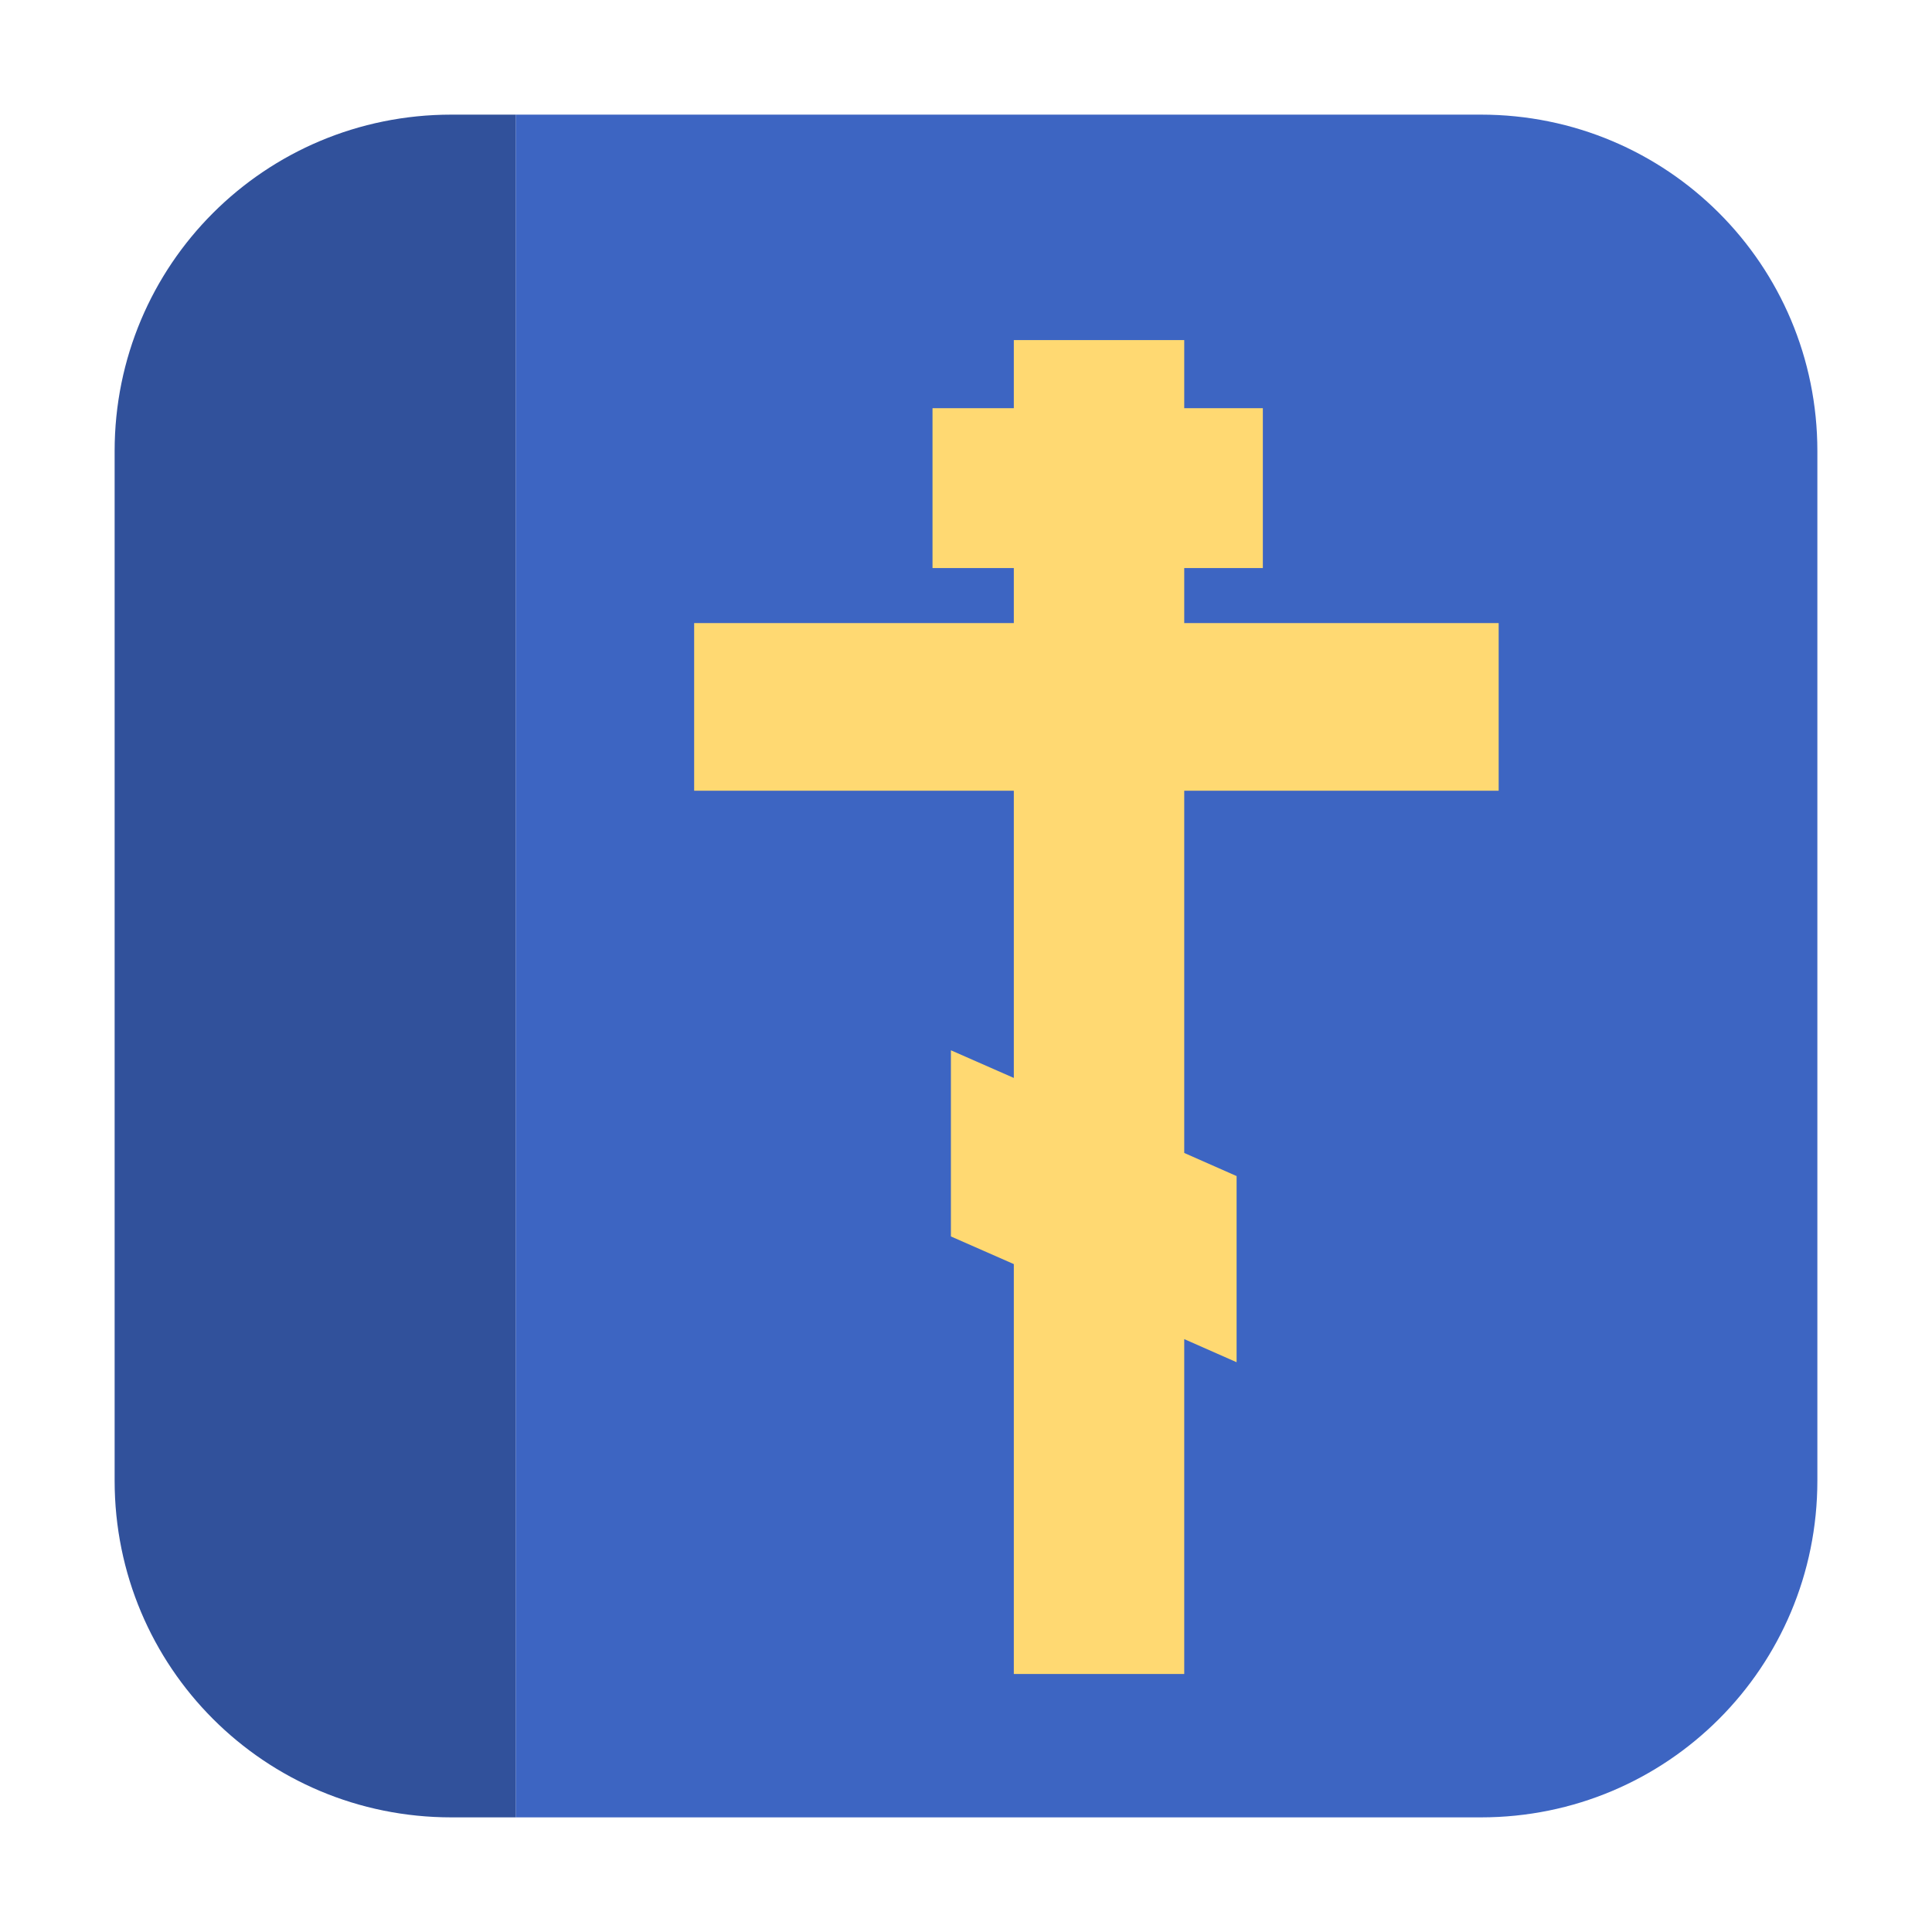 <?xml version="1.0" encoding="UTF-8"?>
<svg xmlns="http://www.w3.org/2000/svg" xmlns:xlink="http://www.w3.org/1999/xlink" width="48pt" height="48pt" viewBox="0 0 48 48" version="1.1">
<g id="surface1">
<path style=" stroke:none;fill-rule:evenodd;fill:rgb(23.922%,39.608%,76.078%);fill-opacity:1;" d="M 12.812 45.152 L 36.793 45.152 C 41.422 45.152 45.152 41.422 45.152 36.785 L 45.152 11.207 C 45.152 6.578 41.422 2.848 36.793 2.848 L 12.812 2.848 Z M 12.812 45.152 "/>
<path style=" stroke:none;fill-rule:evenodd;fill:rgb(19.216%,31.765%,60.784%);fill-opacity:1;" d="M 12.812 45.152 L 12.812 2.848 L 11.215 2.848 C 6.578 2.848 2.848 6.578 2.848 11.207 L 2.848 36.785 C 2.848 41.422 6.578 45.152 11.215 45.152 Z M 12.812 45.152 "/>
<path style=" stroke:none;fill-rule:nonzero;fill:rgb(100%,85.098%,44.706%);fill-opacity:1;" d="M 25.188 8.449 L 25.188 10.141 L 23.168 10.141 L 23.168 14.113 L 25.188 14.113 L 25.188 15.48 L 17.246 15.48 L 17.246 19.645 L 25.188 19.645 L 25.188 26.781 L 23.625 26.094 L 23.625 30.719 L 25.188 31.406 L 25.188 41.59 L 29.422 41.59 L 29.422 33.27 L 30.723 33.844 L 30.723 29.219 L 29.422 28.645 L 29.422 19.645 L 37.234 19.645 L 37.234 15.48 L 29.422 15.48 L 29.422 14.113 L 31.375 14.113 L 31.375 10.141 L 29.422 10.141 L 29.422 8.449 Z M 25.188 8.449 "/>
</g>
</svg>
